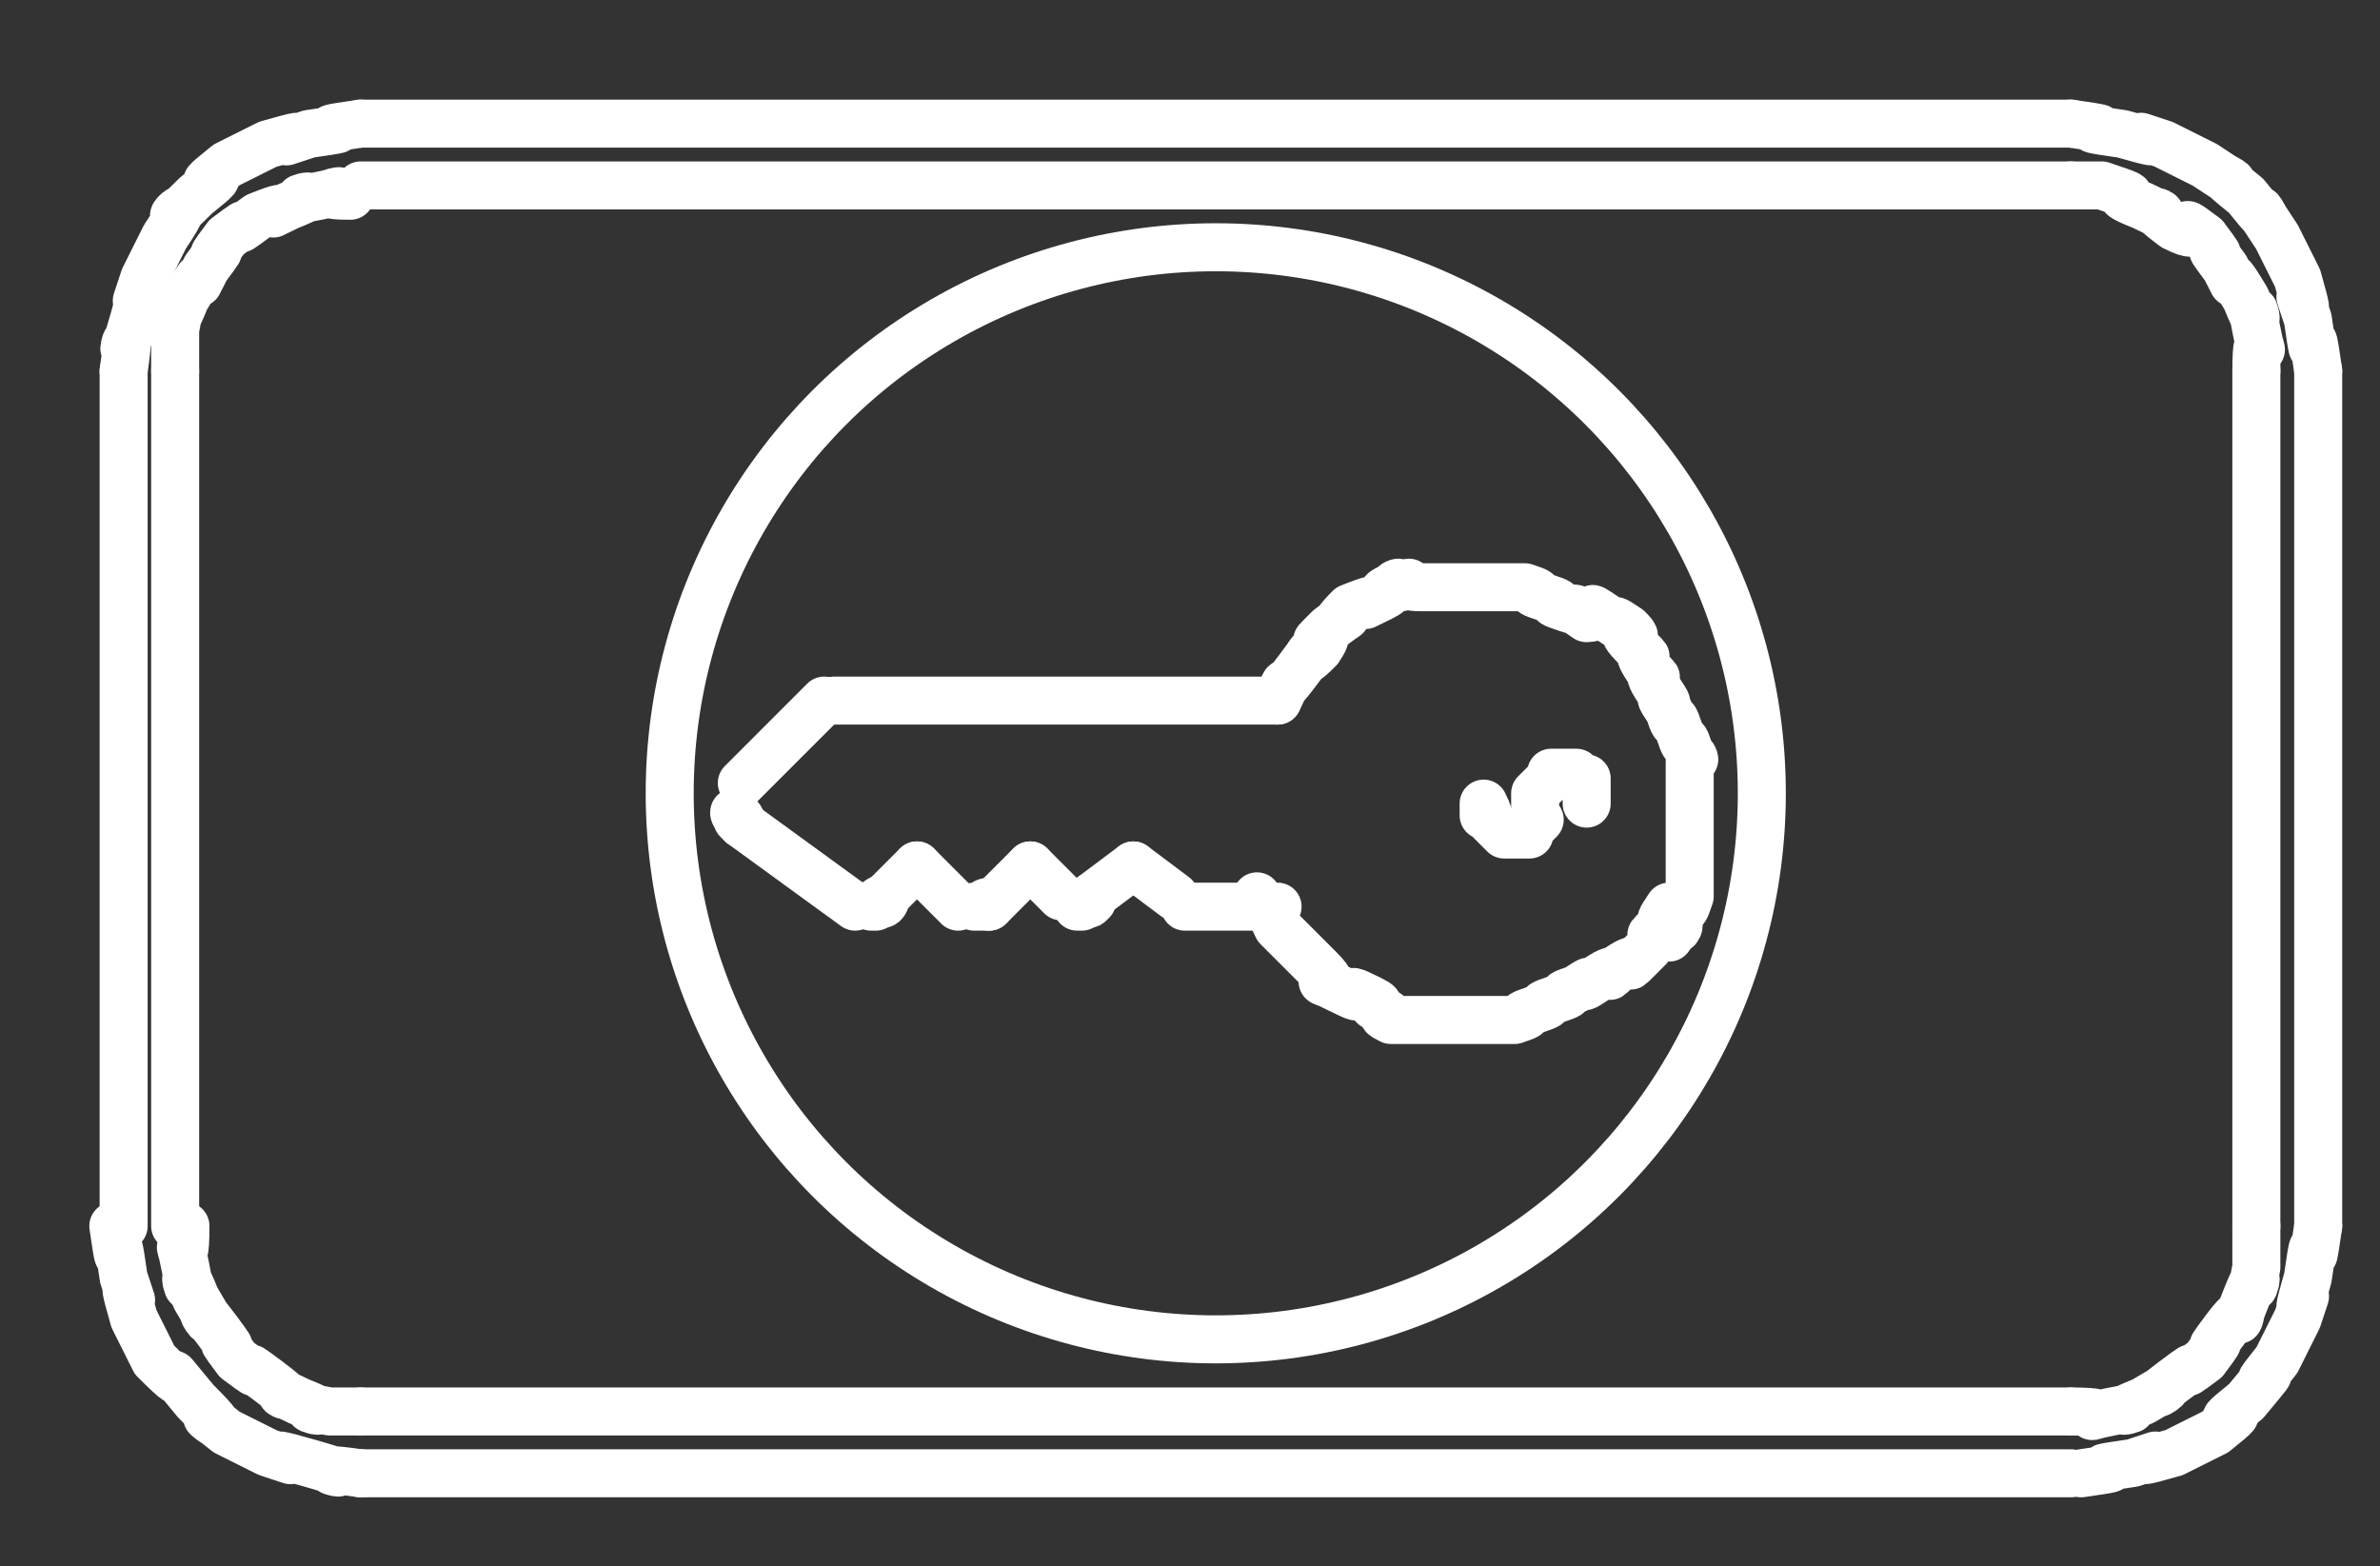 <?xml version="1.0" encoding="utf-8"?>
<!-- Generator: Adobe Illustrator 26.1.0, SVG Export Plug-In . SVG Version: 6.00 Build 0)  -->
<svg version="1.1" id="Layer_1" xmlns="http://www.w3.org/2000/svg" xmlns:xlink="http://www.w3.org/1999/xlink" x="0px" y="0px"
	 viewBox="0 0 23.1 15.2" style="enable-background:new 0 0 23.1 15.2;" xml:space="preserve">
<rect x="0" y="0" width="23.1" height="15.2" fill="#333333" stroke="none"/>
<style type="text/css">
	.st0{fill:none;stroke:#FFFFFF;stroke-width:0.466;stroke-linecap:round;stroke-linejoin:round;stroke-miterlimit:500;}
	.st1{fill:none;stroke:#FFFFFF;stroke-width:0.466;stroke-linecap:round;stroke-linejoin:round;stroke-miterlimit:499.982;}
</style>
<line class="st0" x1="8.9" y1="8.4" x2="8.6" y2="8.7"/>
<line class="st0" x1="10" y1="8.4" x2="9.6" y2="8.8"/>
<line class="st0" x1="11" y1="8.4" x2="10.6" y2="8.7"/>
<line class="st0" x1="7.2" y1="7.6" x2="8" y2="6.8"/>
<line class="st0" x1="1.2" y1="11.9" x2="1.2" y2="3.6"/>
<line class="st0" x1="1.7" y1="11.9" x2="1.7" y2="3.6"/>
<line class="st0" x1="21.9" y1="3.6" x2="21.9" y2="11.9"/>
<line class="st0" x1="22.5" y1="3.6" x2="22.5" y2="11.9"/>
<line class="st0" x1="10.3" y1="8.7" x2="10" y2="8.4"/>
<line class="st0" x1="9.3" y1="8.8" x2="8.9" y2="8.4"/>
<line class="st0" x1="11.4" y1="8.7" x2="11" y2="8.4"/>
<line class="st0" x1="8.3" y1="8.8" x2="7.2" y2="8"/>
<line class="st0" x1="20.1" y1="14.3" x2="3.5" y2="14.3"/>
<line class="st0" x1="20.1" y1="13.7" x2="3.5" y2="13.7"/>
<line class="st0" x1="8.1" y1="6.8" x2="12.4" y2="6.8"/>
<line class="st0" x1="3.5" y1="1.8" x2="20.1" y2="1.8"/>
<line class="st0" x1="3.5" y1="1.2" x2="20.1" y2="1.2"/>
<line class="st0" x1="12.4" y1="8.8" x2="11.5" y2="8.8"/>
<path class="st0" d="M1.2,3.6c0.1-0.7-0.1,0.2,0.1-0.5S1.2,3.3,1.4,2.7c0.3-0.6-0.1,0.2,0.2-0.4C2,1.7,1.4,2.4,1.9,1.9
	C2.4,1.5,1.7,2,2.2,1.6C2.8,1.3,2,1.7,2.6,1.4C3.3,1.2,2.4,1.5,3,1.3c0.7-0.1-0.2,0,0.5-0.1"/>
<path class="st0" d="M20.1,1.2c0.7,0.1-0.2,0,0.5,0.1c0.7,0.2-0.2-0.1,0.4,0.1c0.6,0.3-0.2-0.1,0.4,0.2C22,2,21.3,1.5,21.8,1.9
	c0.4,0.5-0.1-0.2,0.3,0.4c0.3,0.6-0.1-0.2,0.2,0.4c0.2,0.7-0.1-0.2,0.1,0.4c0.1,0.7,0-0.2,0.1,0.5"/>
<path class="st0" d="M22.5,11.9c-0.1,0.7,0-0.2-0.1,0.5c-0.2,0.7,0.1-0.2-0.1,0.4c-0.3,0.6,0.1-0.2-0.2,0.4
	c-0.4,0.5,0.2-0.2-0.3,0.4c-0.5,0.4,0.2-0.1-0.3,0.3c-0.6,0.3,0.2-0.1-0.4,0.2c-0.7,0.2,0.2-0.1-0.4,0.1c-0.7,0.1,0.2,0-0.5,0.1"/>
<path class="st0" d="M3.5,14.3c-0.7-0.1,0.2,0.1-0.5-0.1c-0.7-0.2,0.2,0.1-0.4-0.1c-0.6-0.3,0.2,0.1-0.4-0.2
	c-0.5-0.4,0.2,0.2-0.3-0.3C1.4,13,2,13.7,1.5,13.2c-0.3-0.6,0.1,0.2-0.2-0.4c-0.2-0.7,0.1,0.2-0.1-0.4c-0.1-0.7,0,0.2-0.1-0.5"/>
<path class="st0" d="M1.7,3.6c0-0.5,0,0.2,0-0.4c0.1-0.5-0.1,0.2,0.1-0.3C2.1,2.4,1.8,3,2,2.6c0.3-0.4-0.1,0.1,0.2-0.3
	C2.6,2,2.1,2.4,2.5,2.1C3,1.9,2.4,2.2,2.8,2c0.5-0.2-0.2,0,0.3-0.1s-0.2,0,0.3,0"/>
<path class="st0" d="M20.1,1.8c0.5,0-0.2,0,0.3,0C21,2,20.3,1.8,20.8,2c0.4,0.2-0.1-0.1,0.3,0.2C21.5,2.4,21,2,21.4,2.3
	c0.3,0.4-0.1-0.1,0.2,0.3c0.2,0.4-0.1-0.2,0.2,0.3c0.2,0.5,0-0.2,0.1,0.3s0-0.2,0,0.4"/>
<path class="st0" d="M21.9,11.9c0,0.5,0-0.2,0,0.4c-0.1,0.5,0.1-0.2-0.1,0.3s0.1-0.1-0.2,0.3c-0.3,0.4,0.1-0.1-0.2,0.3
	c-0.4,0.3,0.1-0.1-0.3,0.2s0.2-0.1-0.3,0.2c-0.5,0.2,0.2,0-0.3,0.1s0.2,0-0.4,0"/>
<path class="st0" d="M3.5,13.7c-0.5,0,0.2,0-0.3,0c-0.5-0.1,0.2,0.1-0.3-0.1c-0.4-0.2,0.1,0.1-0.3-0.2s0.1,0.1-0.3-0.2
	c-0.3-0.4,0.1,0.1-0.2-0.3c-0.3-0.4,0.1,0.2-0.2-0.3c-0.2-0.5,0,0.2-0.1-0.3s0,0.2,0-0.4"/>
<path class="st0" d="M10.6,8.7C10.6,8.8,10.6,8.7,10.6,8.7C10.5,8.8,10.6,8.8,10.6,8.7c-0.1,0.1-0.1,0-0.1,0.1l0,0l0,0l0,0l0,0
	c-0.1,0,0,0,0,0c-0.1,0,0,0,0,0c-0.1,0,0,0,0,0"/>
<path class="st0" d="M9.6,8.8C9.5,8.8,9.6,8.7,9.6,8.8C9.5,8.8,9.6,8.8,9.6,8.8C9.5,8.8,9.5,8.8,9.6,8.8c-0.1,0-0.1,0-0.1,0l0,0l0,0
	l0,0c-0.1,0,0,0,0,0c-0.1,0,0,0,0,0c-0.1,0,0,0,0,0"/>
<path class="st0" d="M8.6,8.7C8.5,8.8,8.6,8.7,8.6,8.7C8.5,8.8,8.6,8.8,8.6,8.7C8.5,8.8,8.5,8.8,8.6,8.7C8.4,8.8,8.5,8.8,8.5,8.8
	l0,0l0,0l0,0c-0.1,0,0,0,0,0l0,0l0,0"/>
<path class="st0" d="M7.2,8C7.1,7.9,7.2,8,7.2,8C7.1,7.9,7.2,7.9,7.2,8C7.1,7.9,7.2,8,7.2,8L7.2,8L7.2,8L7.2,8L7.2,8
	C7.1,7.8,7.1,7.9,7.2,8C7.1,7.8,7.1,7.9,7.2,8L7.2,8"/>
<path class="st0" d="M12.4,6.8c0.2-0.4-0.1,0.1,0.2-0.3s-0.1,0.1,0.2-0.2C13,6,12.6,6.4,12.9,6.1c0.4-0.3-0.1,0.1,0.2-0.2
	C13.6,5.7,13,6,13.4,5.8c0.2-0.1-0.1,0,0.1-0.1c0.2-0.1-0.1,0,0.1,0c0.2-0.1-0.1,0,0.2,0c0.2,0-0.1,0,0.2,0c0.1,0,0,0,0.1,0
	s0,0,0.1,0s0,0,0.1,0s0,0,0,0l0,0c0.1,0,0,0,0.1,0s0,0,0.1,0c0.2,0-0.1,0,0.1,0c0.2,0-0.1,0,0.1,0s-0.1,0,0.1,0
	c0.3,0.1-0.1,0,0.2,0.1s-0.1,0,0.2,0.1S15.1,5.8,15.4,6c0.2,0-0.1-0.2,0.2,0s-0.1-0.1,0.2,0.1C16,6.3,15.6,6,15.9,6.3
	c0.2,0.2-0.1-0.1,0.1,0.2c0.2,0.2-0.1-0.1,0.1,0.2C16.3,7,16,6.6,16.2,6.9c0.1,0.3,0-0.1,0.1,0.2c0.1,0.3,0-0.1,0.1,0.2
	c0.1,0.2,0-0.1,0,0.1s0-0.1,0,0.1s0-0.1,0,0.1s0-0.1,0,0.1c0,0.1,0,0,0,0.1s0,0,0,0.1s0,0,0,0.1l0,0l0,0l0,0l0,0c0,0.1,0,0,0,0.1
	c0,0.1,0,0,0,0.1s0,0,0,0.1c0,0.2,0-0.1,0,0.1c0,0.2,0-0.1,0,0.1s0-0.1,0,0.1c0,0.2,0-0.1,0,0.1c-0.1,0.3,0-0.1-0.1,0.2
	s0.1-0.1-0.1,0.2"/>
<path class="st0" d="M15.4,7.8L15.4,7.8L15.4,7.8C15.4,7.7,15.4,7.8,15.4,7.8C15.4,7.7,15.4,7.8,15.4,7.8
	C15.4,7.7,15.4,7.7,15.4,7.8C15.4,7.6,15.4,7.7,15.4,7.8c0-0.2,0-0.1,0-0.2s0,0,0,0c0-0.1,0,0,0,0c0-0.1,0,0,0,0c0-0.1,0,0,0,0
	c-0.1-0.1,0,0-0.1-0.1c-0.1,0,0,0,0,0c-0.1,0,0,0,0,0c-0.1,0,0,0-0.1,0s0,0,0,0l0,0l0,0l0,0l0,0l0,0l0,0l0,0l0,0l0,0l0,0
	c-0.1,0,0,0-0.1,0s0,0,0,0l0,0c-0.1,0,0,0,0,0c-0.1,0.1,0,0-0.1,0.1s0,0-0.1,0.1c0,0.1,0,0,0,0c0,0.1,0,0,0,0c0,0.1,0,0,0,0.1
	s0,0,0,0l0,0l0,0l0,0l0,0l0,0l0,0"/>
<path class="st0" d="M16.2,8.8C16,9.1,16.3,8.7,16.1,9c-0.2,0.2,0.1-0.1-0.1,0.2c-0.2,0.2,0.1-0.1-0.1,0.1c-0.2,0.2,0.1-0.1-0.2,0.1
	c-0.2,0.2,0.1-0.1-0.2,0.1c-0.3,0.2,0.1-0.1-0.2,0.1c-0.3,0.1,0.1,0-0.2,0.1s0.1,0-0.2,0.1s0.1,0-0.2,0.1c-0.2,0,0.1,0-0.1,0
	c-0.2,0,0.1,0-0.1,0c-0.2,0,0.1,0-0.1,0c-0.1,0,0,0-0.1,0s0,0-0.1,0s0,0,0,0l0,0c-0.1,0,0,0-0.1,0s0,0-0.1,0s0,0-0.1,0
	c-0.2,0,0.1,0-0.2,0s0.1,0-0.2,0c-0.2-0.1,0.1,0-0.1-0.1c-0.2-0.1,0.1,0-0.1-0.1c-0.4-0.2,0.1,0.1-0.3-0.1c-0.4-0.2,0.1,0.1-0.2-0.2
	s0.1,0.1-0.2-0.2s0.1,0.1-0.2-0.2c-0.2-0.4,0.1,0.1-0.2-0.3"/>
<path class="st0" d="M14.4,7.8L14.4,7.8L14.4,7.8C14.4,7.9,14.4,7.8,14.4,7.8C14.4,7.9,14.4,7.8,14.4,7.8
	C14.4,7.9,14.4,7.9,14.4,7.8C14.4,8,14.4,7.9,14.4,7.8C14.4,8,14.4,7.9,14.4,7.8C14.4,8,14.4,7.9,14.4,7.8c0.1,0.2,0,0.1,0.1,0.2
	c0.1,0.1,0,0,0.1,0.1c0.1,0,0,0,0,0l0,0c0.1,0,0,0,0,0c0.1,0,0,0,0.1,0l0,0l0,0l0,0l0,0l0,0l0,0l0,0l0,0l0,0l0,0c0.1,0,0,0,0,0
	c0.1,0,0,0,0.1,0s0,0,0,0l0,0c0.1-0.1,0,0,0.1-0.1c0.1-0.1,0,0,0,0c0-0.1,0,0,0,0l0,0l0,0c0-0.1,0,0,0,0c0-0.1,0,0,0-0.1l0,0l0,0
	l0,0l0,0l0,0"/>
<ellipse class="st1" cx="11.8" cy="7.7" rx="5.3" ry="5.3"/>
</svg>
